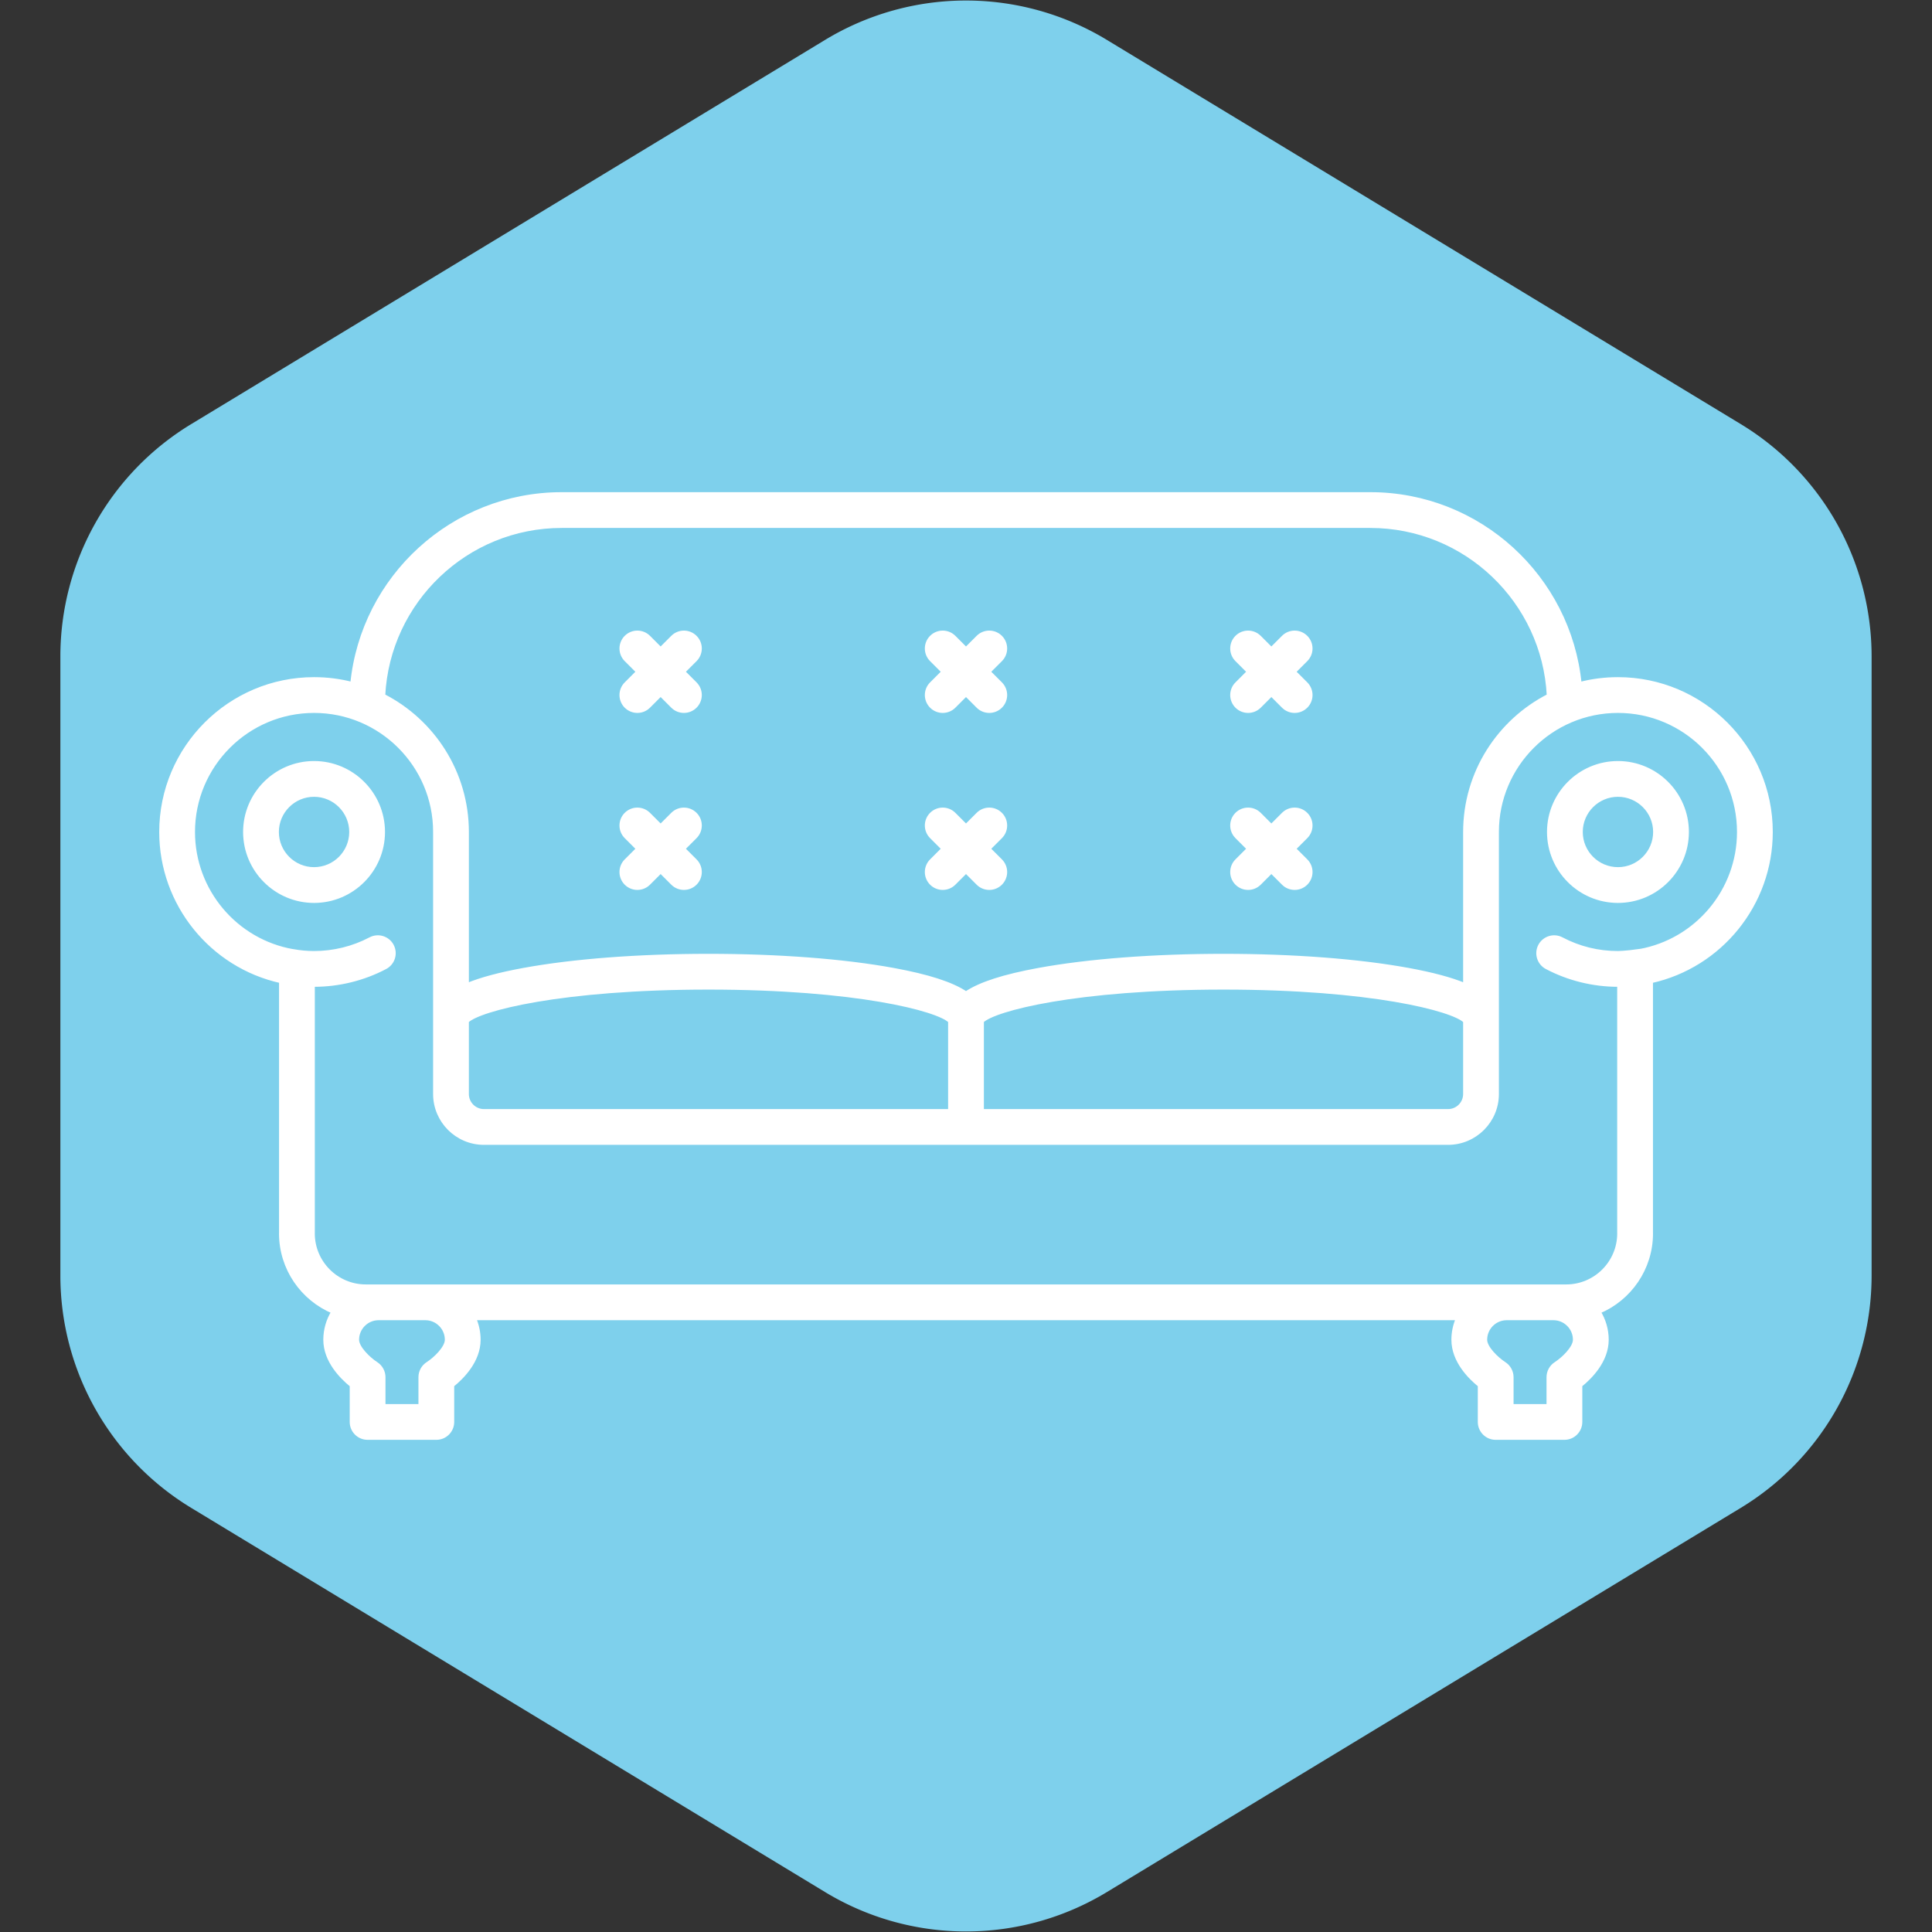 <!DOCTYPE svg PUBLIC "-//W3C//DTD SVG 1.1//EN" "http://www.w3.org/Graphics/SVG/1.1/DTD/svg11.dtd">
<!-- Uploaded to: SVG Repo, www.svgrepo.com, Transformed by: SVG Repo Mixer Tools -->
<svg fill="#ffffff" height="256px" width="256px" version="1.1" id="Capa_1" xmlns="http://www.w3.org/2000/svg" xmlns:xlink="http://www.w3.org/1999/xlink" viewBox="-45.01 -45.01 540.07 540.07" xml:space="preserve" stroke="#ffffff">
<rect x="-45.01" y="-45.01" width="540.07" height="540.07" fill="#333333" stroke="none"/>
<g id="SVGRepo_bgCarrier" stroke-width="0" transform="translate(0,0), scale(1)">
<path transform="translate(-45.01, -45.01), scale(33.754)" fill="#7ed0ec" d="M9.166.33a2.25 2.25 0 00-2.332 0l-5.25 3.182A2.25 2.25 0 00.5 5.436v5.128a2.25 2.25 0 001.084 1.924l5.25 3.182a2.25 2.25 0 002.332 0l5.25-3.182a2.25 2.25 0 001.084-1.924V5.436a2.25 2.25 0 00-1.084-1.924L9.166.33z" strokewidth="0"/>
</g>
<g id="SVGRepo_tracerCarrier" stroke-linecap="round" stroke-linejoin="round"/>
<g id="SVGRepo_iconCarrier"> <g> <g> <path d="M42.78,206.894c-10.661,0-19.334-8.673-19.334-19.333c0-10.66,8.673-19.333,19.334-19.333 c10.661,0,19.333,8.673,19.333,19.333C62.113,198.221,53.44,206.894,42.78,206.894z M42.78,177.227 c-5.698,0-10.333,4.635-10.333,10.333c0,5.698,4.636,10.333,10.333,10.333c5.698,0,10.333-4.636,10.333-10.333 C53.113,181.863,48.478,177.227,42.78,177.227z"/> </g> <g> <g> <path d="M407.272,206.894c-10.661,0-19.334-8.673-19.334-19.333c0-10.66,8.673-19.333,19.334-19.333 c10.661,0,19.334,8.673,19.334,19.333C426.606,198.221,417.933,206.894,407.272,206.894z M407.272,177.227 c-5.698,0-10.334,4.635-10.334,10.333c0,5.698,4.636,10.333,10.334,10.333c5.698,0,10.334-4.636,10.334-10.333 C417.606,181.863,412.97,177.227,407.272,177.227z"/> </g> <path d="M450.051,187.56c0-23.589-19.19-42.78-42.779-42.78c-3.679,0-7.251,0.467-10.659,1.345 c-2.948-29.739-28.074-53.054-58.575-53.054H112.015c-30.502,0-55.657,23.308-58.605,53.047c-3.4-0.873-6.961-1.338-10.629-1.338 C19.191,144.781,0,163.971,0,187.56c0,20.183,14.143,37.477,33.495,41.756v70.354c-0.001,0.035-0.01,0.066-0.01,0.102 c0,9.858,6.035,18.332,14.603,21.927c-1.399,2.276-2.221,4.942-2.221,7.804c0,5.875,4.56,10.466,7.381,12.744v10.233 c0,2.485,2.015,4.5,4.5,4.5H76.96c2.485,0,4.5-2.015,4.5-4.5v-10.233c2.821-2.278,7.381-6.869,7.381-12.744 c0-2.12-0.449-4.135-1.248-5.964H362.46c-0.799,1.829-1.248,3.844-1.248,5.964c0,5.875,4.56,10.466,7.381,12.744v10.233 c0,2.485,2.015,4.5,4.5,4.5h19.213c2.485,0,4.5-2.015,4.5-4.5v-10.233c2.821-2.278,7.381-6.869,7.381-12.744 c0-2.862-0.821-5.529-2.221-7.804c8.568-3.595,14.602-12.069,14.602-21.927c0-0.033-0.009-0.064-0.01-0.097v-70.358 C435.909,225.038,450.051,207.743,450.051,187.56z M112.015,102.072h226.023c26.67,0,48.518,21.03,49.836,47.379 c-13.862,7.085-23.381,21.502-23.381,38.11c0,0.044,0.001,0.089,0.001,0.129c0,0.038-0.001,0.077-0.001,0.115v42.49 c-3.9-1.616-9.109-3.008-15.771-4.231c-13.855-2.543-32.222-3.943-51.713-3.943c-19.491,0-37.855,1.4-51.712,3.943 c-9.674,1.775-16.317,3.902-20.271,6.565c-3.954-2.663-10.598-4.79-20.271-6.565c-13.855-2.543-32.22-3.943-51.711-3.943 c-19.492,0-37.857,1.4-51.712,3.943c-6.662,1.223-11.871,2.615-15.771,4.231v-42.49c0-0.038,0-0.076-0.002-0.113 c0.001-0.043,0.002-0.087,0.002-0.131c0-16.608-9.519-31.025-23.382-38.11C63.496,123.102,85.345,102.072,112.015,102.072z M364.493,240.463v20.345c0,2.599-2.114,4.713-4.713,4.713H229.525v-25.064c3.349-3.307,26.224-9.336,67.483-9.336 C338.3,231.121,361.17,237.157,364.493,240.463z M220.525,240.463v25.058H90.272c-2.599,0-4.713-2.114-4.713-4.713v-20.345 c3.322-3.305,26.192-9.342,67.483-9.342C194.333,231.121,217.203,237.157,220.525,240.463z M79.841,329.503 c0,2.218-3.166,5.294-5.293,6.665c-1.3,0.826-2.088,2.259-2.088,3.799v8.013H62.248v-8.013c0-1.529-0.79-2.962-2.075-3.791 c-2.14-1.38-5.306-4.456-5.306-6.674c0-3.288,2.676-5.964,5.965-5.964h13.045C77.166,323.539,79.841,326.214,79.841,329.503z M389.894,336.168c-1.301,0.826-2.089,2.259-2.089,3.799v8.013h-10.213v-8.013c0-1.529-0.79-2.962-2.075-3.791 c-2.14-1.38-5.306-4.456-5.306-6.674c0-3.288,2.676-5.964,5.965-5.964h13.047c3.288,0,5.963,2.675,5.963,5.964 C395.186,331.72,392.02,334.796,389.894,336.168z M413.305,220.786c0-0.001-0.001-0.003-0.001-0.004 c-0.47,0.085-4.517,0.557-6.032,0.557c-5.561,0-10.854-1.305-15.733-3.877c-2.196-1.16-4.921-0.316-6.079,1.882 c-1.159,2.198-0.316,4.92,1.882,6.079c6.1,3.216,12.991,4.916,19.931,4.916c0.096,0,0.189-0.006,0.285-0.006v69.439 c0,0.022,0.006,0.043,0.007,0.064c-0.036,8.113-6.644,14.703-14.765,14.703H57.251c-8.12,0-14.727-6.588-14.764-14.7 c0-0.023,0.007-0.044,0.007-0.067v-69.438c0.095,0.001,0.19,0.006,0.286,0.006c6.94,0,13.831-1.7,19.929-4.916 c2.198-1.16,3.041-3.881,1.881-6.08c-1.159-2.198-3.88-3.042-6.079-1.881c-4.809,2.537-10.249,3.877-15.731,3.877 c-1.974,0-3.932-0.19-5.858-0.528c0,0.003,0,0.006,0,0.009C20.892,218.023,9,204.007,9,187.56c0-18.627,15.153-33.78,33.78-33.78 c18.626,0,33.779,15.153,33.779,33.737l-0.006,0.26c0,0.088,0.001,0.177,0.006,0.265v72.765c0,7.562,6.151,13.713,13.713,13.713 H359.78c7.561,0,13.713-6.151,13.713-13.713v-72.772c0.004-0.077,0.006-0.154,0.006-0.231c0-0.096-0.003-0.19-0.006-0.244 c0-18.627,15.153-33.78,33.779-33.78c18.626,0,33.779,15.153,33.779,33.78C441.051,203.946,429.246,217.916,413.305,220.786z"/> </g> <g> <path d="M149.354,133.085c-1.757-1.756-4.606-1.757-6.364,0l-3.325,3.325l-3.325-3.325c-1.758-1.757-4.606-1.757-6.364,0 c-1.757,1.758-1.757,4.607,0,6.364l3.325,3.324l-3.325,3.325c-1.757,1.757-1.757,4.607,0,6.364 c0.879,0.878,2.03,1.318,3.182,1.318c1.151,0,2.303-0.439,3.182-1.318l3.325-3.325l3.325,3.325 c0.879,0.878,2.03,1.318,3.182,1.318c1.152,0,2.303-0.439,3.182-1.318c1.757-1.758,1.757-4.607,0-6.364l-3.325-3.325l3.325-3.324 C151.112,137.692,151.112,134.843,149.354,133.085z"/> <path d="M149.354,182.563c-1.757-1.757-4.606-1.757-6.364,0l-3.325,3.325l-3.325-3.325c-1.758-1.757-4.606-1.757-6.364,0 c-1.757,1.758-1.757,4.607,0,6.364l3.325,3.324l-3.325,3.325c-1.757,1.757-1.757,4.606,0,6.364 c0.879,0.879,2.03,1.318,3.182,1.318c1.151,0,2.303-0.439,3.182-1.318l3.325-3.325l3.325,3.325 c0.879,0.879,2.03,1.318,3.182,1.318c1.152,0,2.303-0.439,3.182-1.318c1.757-1.758,1.757-4.607,0-6.364l-3.325-3.325l3.325-3.324 C151.112,187.17,151.112,184.321,149.354,182.563z"/> <path d="M316.751,142.774l3.324-3.324c1.758-1.757,1.758-4.606,0-6.364c-1.756-1.757-4.607-1.757-6.363,0l-3.325,3.325 l-3.325-3.325c-1.756-1.757-4.608-1.757-6.363,0c-1.758,1.758-1.758,4.607,0,6.364l3.324,3.324l-3.324,3.325 c-1.758,1.757-1.758,4.607,0,6.364c0.878,0.878,2.03,1.318,3.182,1.318s2.304-0.439,3.182-1.318l3.325-3.325l3.325,3.325 c0.878,0.878,2.03,1.318,3.182,1.318s2.304-0.439,3.182-1.318c1.758-1.758,1.758-4.607,0-6.364L316.751,142.774z"/> <path d="M320.075,182.563c-1.756-1.757-4.607-1.757-6.363,0l-3.325,3.325l-3.325-3.325c-1.756-1.757-4.608-1.757-6.363,0 c-1.758,1.758-1.758,4.607,0,6.364l3.324,3.324l-3.324,3.325c-1.758,1.757-1.758,4.606,0,6.364 c0.878,0.879,2.03,1.318,3.182,1.318s2.304-0.439,3.182-1.318l3.325-3.325l3.325,3.325c0.878,0.879,2.03,1.318,3.182,1.318 s2.304-0.439,3.182-1.318c1.758-1.758,1.758-4.607,0-6.364l-3.324-3.325l3.324-3.324 C321.833,187.17,321.833,184.321,320.075,182.563z"/> <path d="M231.389,142.774l3.325-3.325c1.757-1.757,1.757-4.606-0.001-6.364c-1.758-1.757-4.606-1.757-6.364,0l-3.323,3.324 l-3.324-3.324c-1.757-1.757-4.607-1.758-6.364,0c-1.758,1.757-1.758,4.606,0,6.364l3.325,3.325l-3.325,3.325 c-1.757,1.757-1.757,4.606,0,6.364c0.878,0.878,2.03,1.318,3.182,1.318c1.152,0,2.304-0.439,3.182-1.318l3.324-3.324l3.323,3.324 c0.879,0.879,2.031,1.318,3.183,1.318c1.151,0,2.303-0.439,3.182-1.318c1.758-1.757,1.758-4.606,0.001-6.364L231.389,142.774z"/> <path d="M234.713,182.563c-1.758-1.757-4.606-1.757-6.364,0.001l-3.323,3.324l-3.324-3.324c-1.757-1.758-4.607-1.757-6.364-0.001 c-1.758,1.757-1.758,4.606,0,6.364l3.325,3.325l-3.325,3.325c-1.757,1.757-1.757,4.606,0,6.364 c0.878,0.879,2.03,1.318,3.182,1.318c1.152,0,2.304-0.439,3.182-1.318l3.324-3.324l3.323,3.324 c0.879,0.879,2.031,1.318,3.183,1.318c1.151,0,2.303-0.439,3.182-1.318c1.758-1.757,1.758-4.606,0.001-6.364l-3.325-3.325 l3.325-3.325C236.471,187.169,236.471,184.32,234.713,182.563z"/> </g> </g> </g>
</svg>